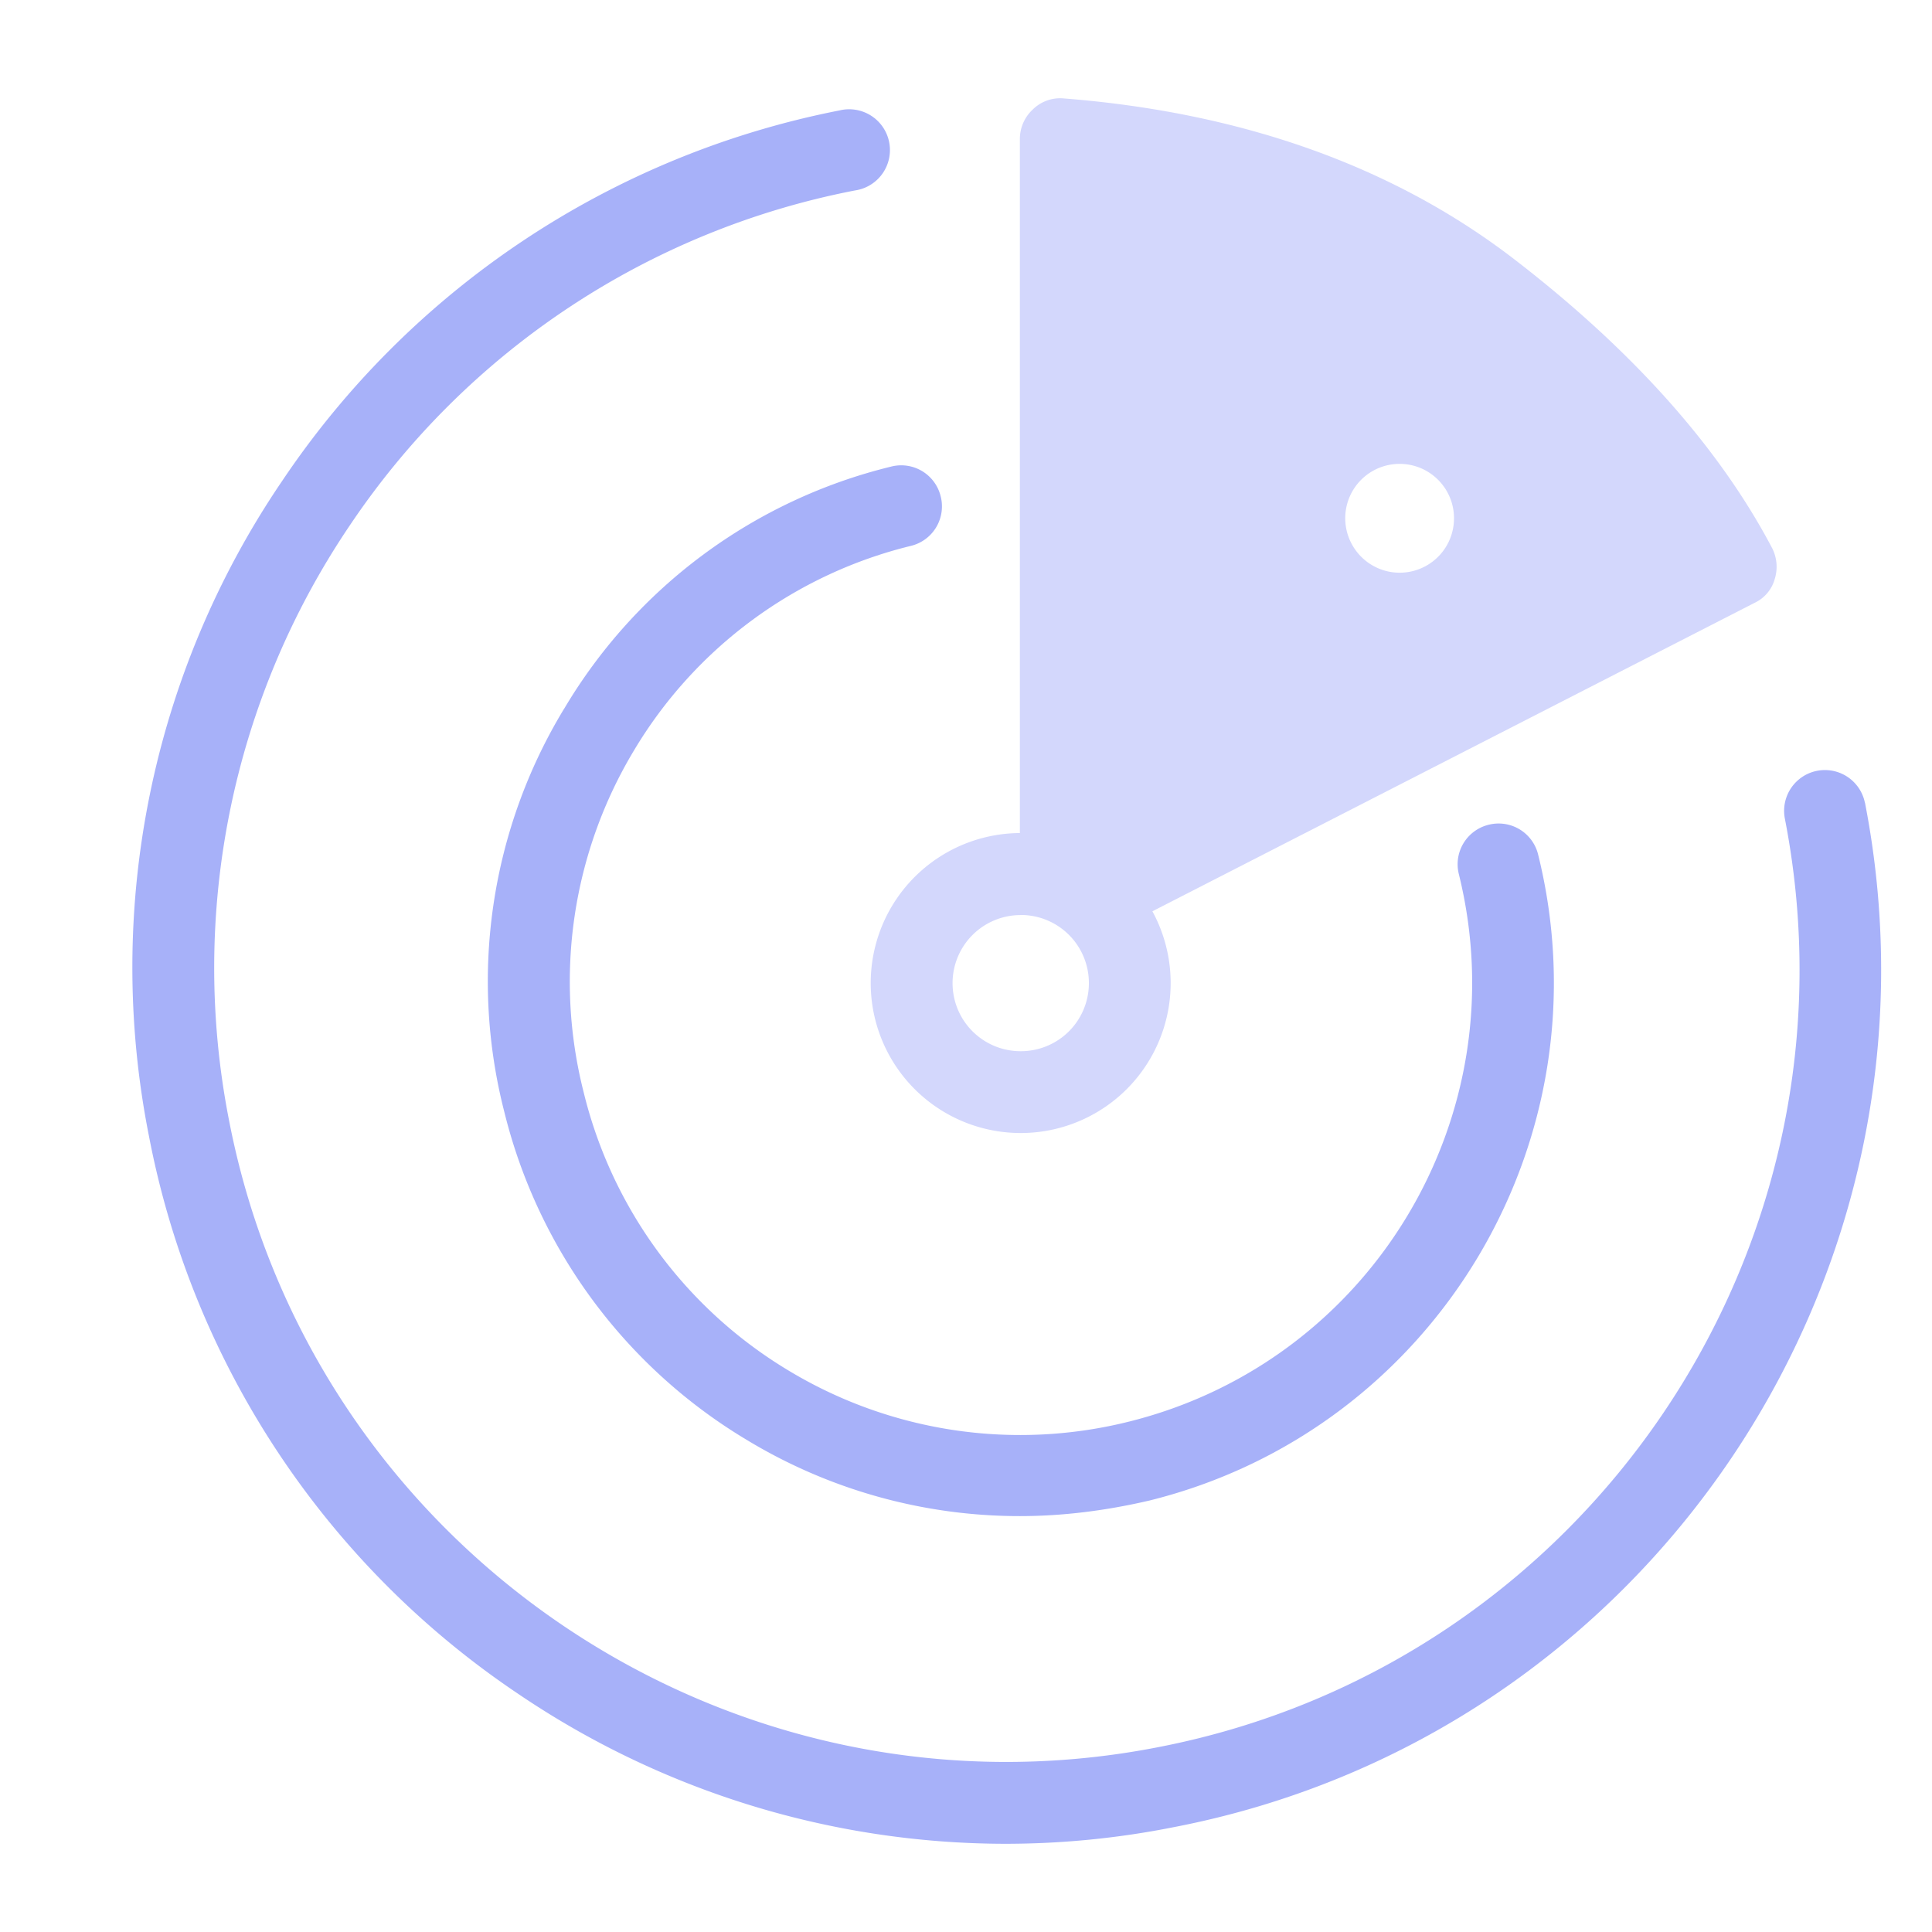 <svg t="1733842150428" class="icon" viewBox="0 0 1024 1024" version="1.1" xmlns="http://www.w3.org/2000/svg" p-id="4516" width="320" height="320"><path d="M560.256 52.184h3.72c93.68 7.344 173.688 35.608 237.568 84.424 62.992 48.304 109.296 100 137.616 153.696 2.672 5.112 3.208 11.08 1.488 16.592a19.816 19.816 0 0 1-10.736 12.648l-319.12 163.464a79.52 79.52 0 0 1-14.576 95.208 79.496 79.496 0 1 1-55.664-136.68V74.128a21.312 21.312 0 0 1 6.832-16.088 20.632 20.632 0 0 1 16.6-5.856h-3.728z m-19.248 432.824a36.056 36.056 0 0 0-36.128 36.072 36.04 36.04 0 0 0 36.128 36.08 36.032 36.032 0 0 0 36.12-36.08 36.04 36.04 0 0 0-36.12-36.12v0.048z m202.464-239.096a28.808 28.808 0 0 0-26.32 43.656 28.808 28.808 0 0 0 53.504-14.88c0-15.28-11.92-27.904-27.184-28.776z m0 0" fill="#d3d7fc" p-id="4517" data-spm-anchor-id="a313x.search_index.0.i1.64643a81YMPhhM" class=""></path><path d="M298.976 375.664a278.416 278.416 0 0 0-31.664 213.72 280.824 280.824 0 0 0 128.312 173.688 278.992 278.992 0 0 0 144.912 40.496c22.92 0 45.84-2.928 68.808-8.28 151.232-37.56 243.424-191.264 205.864-342.496a21.552 21.552 0 0 0-26.32-15.624 21.552 21.552 0 0 0-15.624 26.32c31.544 128.08-46.296 257.584-174.2 289.824a237.568 237.568 0 0 1-180.992-26.824 237.6 237.6 0 0 1-108.784-147.84 237.68 237.68 0 0 1 26.824-181.04A236.2 236.2 0 0 1 482.976 289.28a21.52 21.52 0 0 0 15.576-26.32 21.52 21.52 0 0 0-26.36-15.624 278.064 278.064 0 0 0-173.176 128.312h-0.04z m0 0" fill="#a7b1f9" p-id="4518" data-spm-anchor-id="a313x.search_index.0.i6.64643a81YMPhhM" class="selected"></path><path d="M988.432 425.456a21.624 21.624 0 0 0-42.448 8.272c44.4 227.344-104.888 448.408-332.264 492.336-227.344 44.352-448.408-104.928-492.336-332.32a418.64 418.64 0 0 1 63.976-315.208 418.056 418.056 0 0 1 267.832-177.6 21.624 21.624 0 1 0-8.272-42.4 462.8 462.8 0 0 0-295.216 196.144 458.448 458.448 0 0 0-70.768 347.392 460.248 460.248 0 0 0 195.68 295.68 460.992 460.992 0 0 0 258.072 79.496c29.984 0 59.88-2.928 89.256-8.784 250.912-48.304 415.304-292.192 366.536-543.008h-0.048z m0 0" fill="#a7b1f9" p-id="4519" data-spm-anchor-id="a313x.search_index.0.i5.64643a81YMPhhM" class="selected"></path></svg>